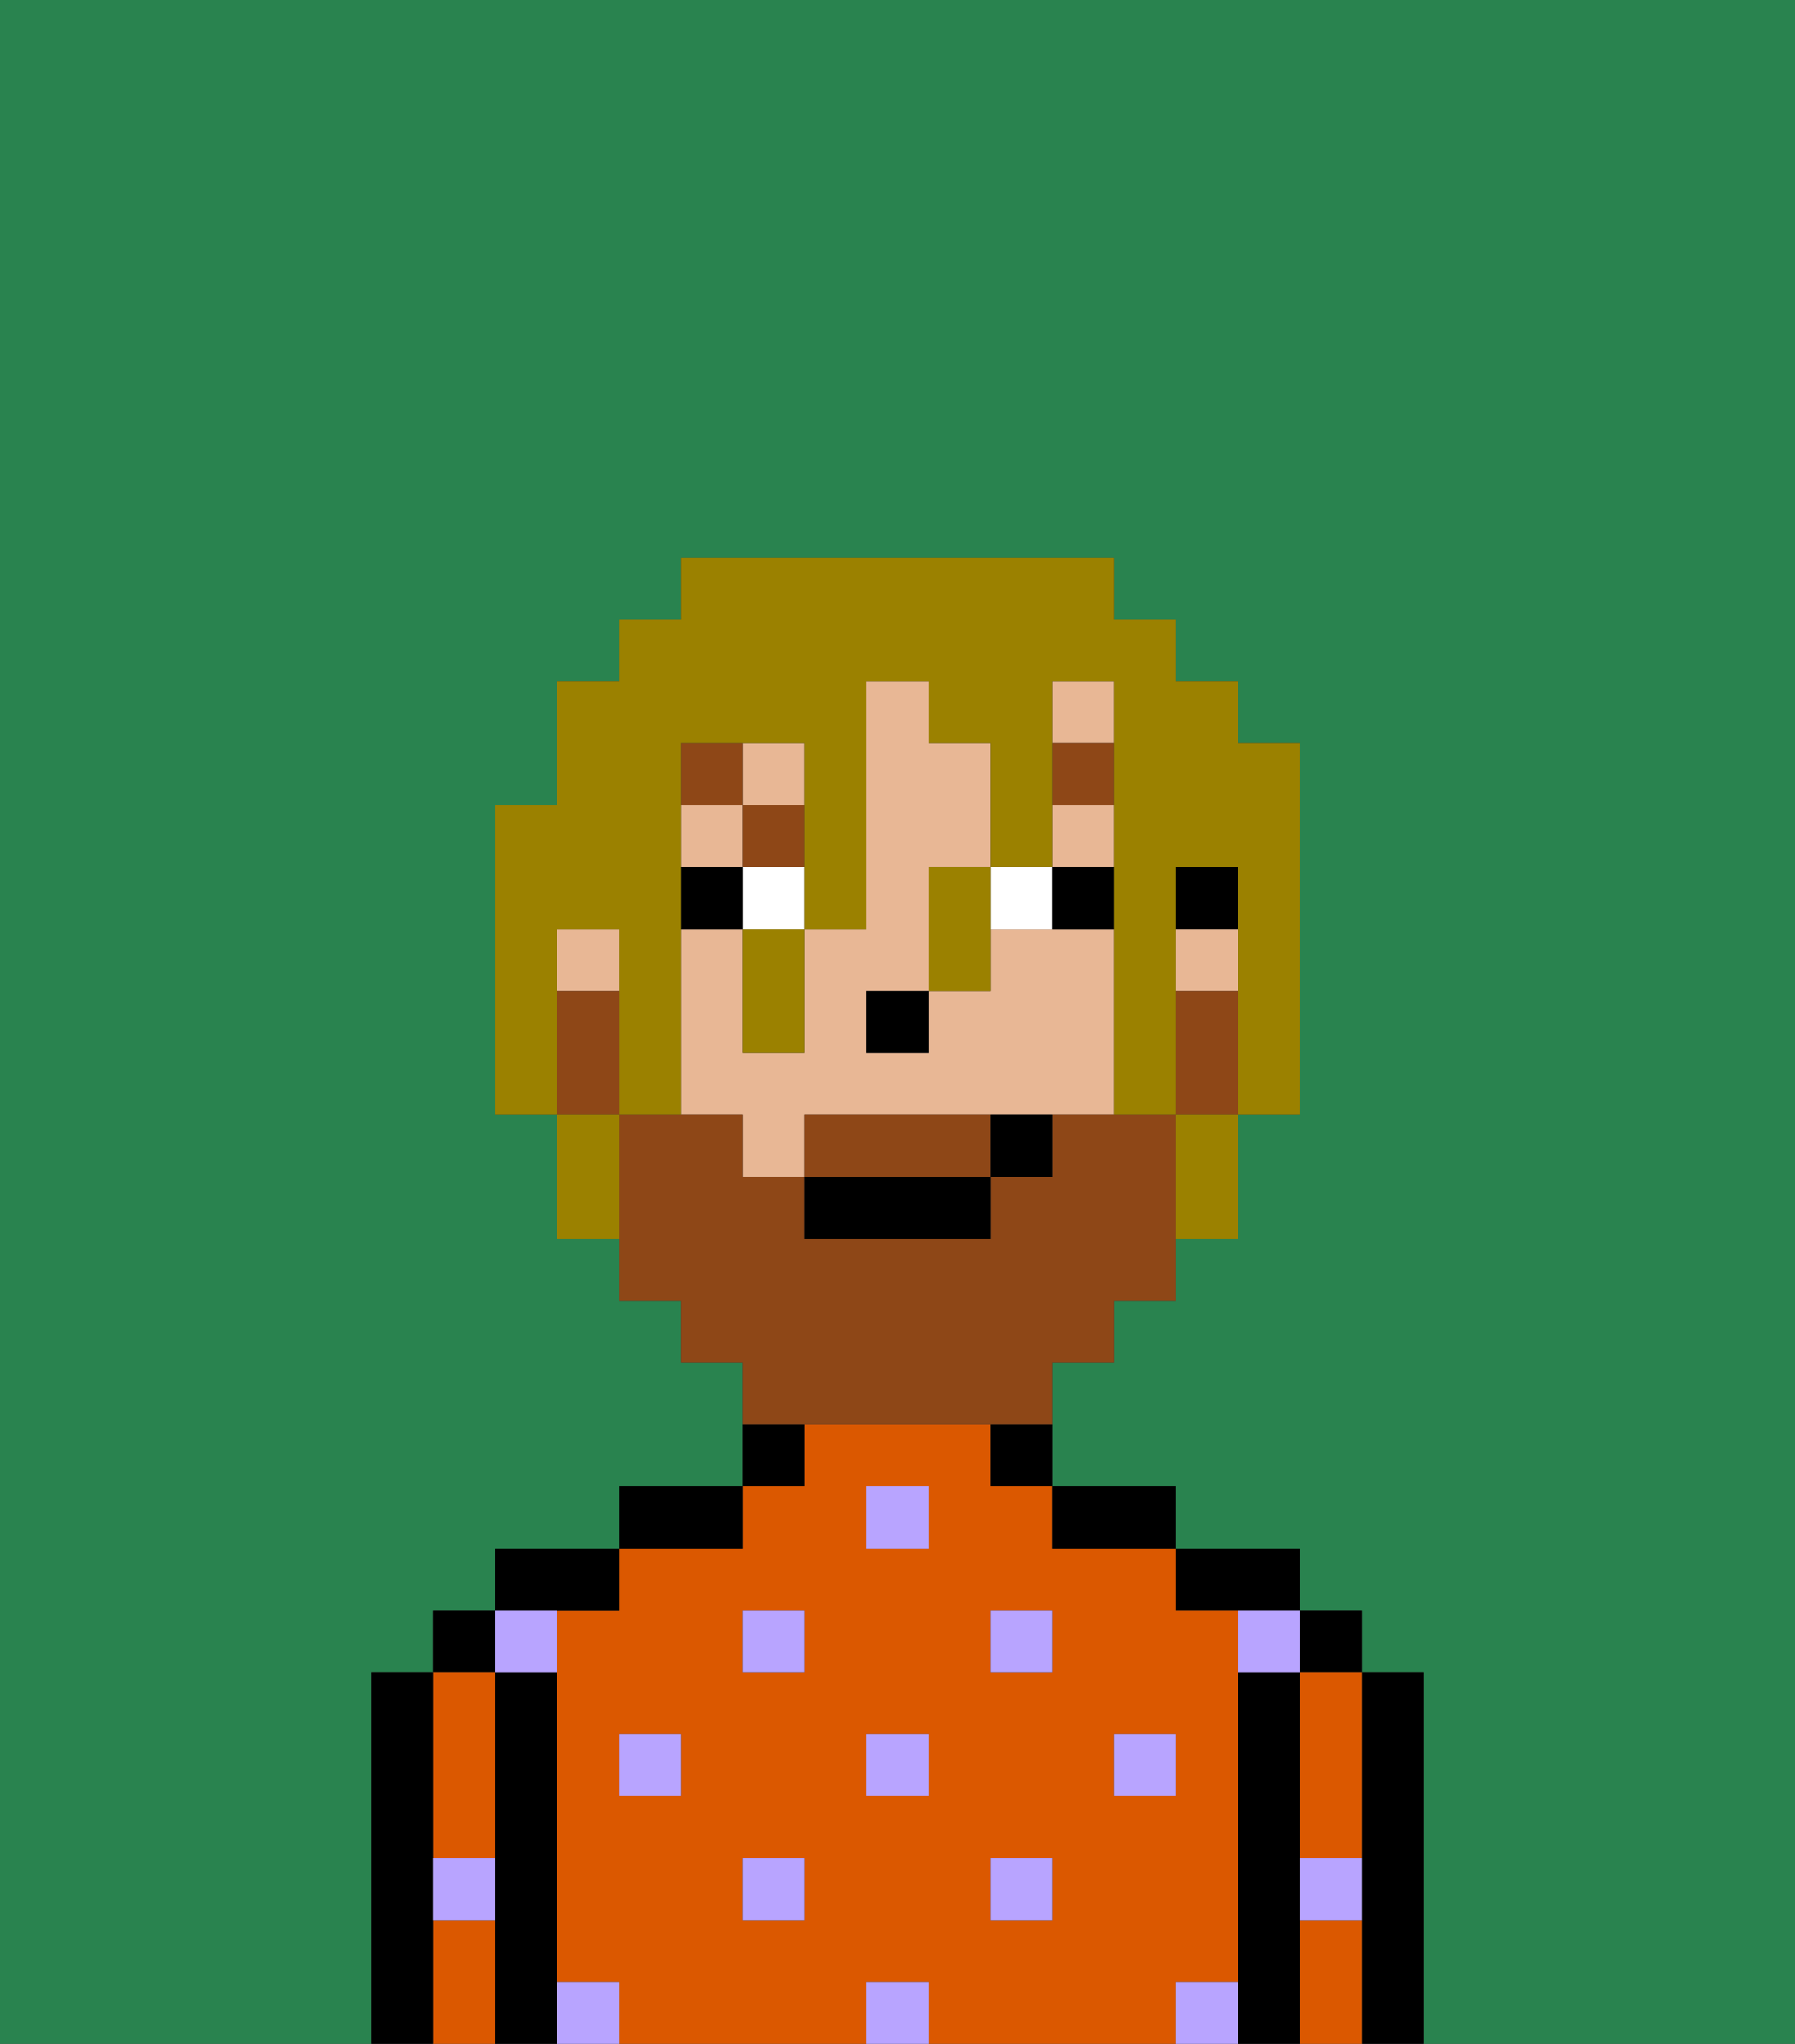 <svg xmlns="http://www.w3.org/2000/svg" viewBox="0 0 29 33"><rect x="0" y="0" width="29" height="33" fill="#333333" stroke="none"/><defs><style>polygon,rect,path{shape-rendering:crispedges;}.ja269-1{fill:#29834f;}.ja269-2{fill:#000000;}.ja269-3{fill:#db5800;}.ja269-4{fill:#b8a4ff;}.ja269-5{fill:#e8b795;}.ja269-6{fill:#ffffff;}.ja269-7{fill:#8e4717;}.ja269-8{fill:#8e4717;}.ja269-9{fill:#9b8100;}</style></defs><path class="ja269-1" d="M0,33H6V27H7V26H8V25h2V24h2V22H11V21H10V20H9V18H8V13H9V11h1V10h1V9h7v1h1v1h1v1h1v6H20v2H19v1H18v1H17v2h2v1h2v1h1v1h1v6h6V0H0Z"/><path class="ja269-2" d="M23,27H22v6h1V27Z"/><rect class="ja269-2" x="21" y="26" width="1" height="1"/><path class="ja269-3" d="M21,28v2h1V27H21Z"/><path class="ja269-3" d="M21,31v2h1V31Z"/><path class="ja269-2" d="M21,30V27H20v6h1V30Z"/><path class="ja269-2" d="M20,26h1V25H19v1Z"/><path class="ja269-3" d="M20,32V26H19V25H17V24H16V23H13v1H12v1H10v1H9v6h1v1h4V32h1v1h4V32Zm-9-3H10V28h1Zm2,2H12V30h1Zm0-4H12V26h1Zm2,2H14V28h1Zm0-4H14V24h1Zm2,6H16V30h1Zm0-4H16V26h1Zm1,2V28h1v1Z"/><path class="ja269-2" d="M18,25h1V24H17v1Z"/><path class="ja269-2" d="M16,24h1V23H16Z"/><path class="ja269-2" d="M13,23H12v1h1Z"/><path class="ja269-2" d="M12,24H10v1h2Z"/><path class="ja269-2" d="M10,26V25H8v1h2Z"/><path class="ja269-2" d="M9,31V27H8v6H9V31Z"/><rect class="ja269-2" x="7" y="26" width="1" height="1"/><path class="ja269-3" d="M7,30H8V27H7v3Z"/><path class="ja269-3" d="M7,31v2H8V31Z"/><path class="ja269-2" d="M7,30V27H6v6H7V30Z"/><rect class="ja269-4" x="10" y="28" width="1" height="1"/><rect class="ja269-4" x="12" y="30" width="1" height="1"/><rect class="ja269-4" x="14" y="28" width="1" height="1"/><rect class="ja269-4" x="14" y="32" width="1" height="1"/><rect class="ja269-4" x="12" y="26" width="1" height="1"/><rect class="ja269-4" x="16" y="30" width="1" height="1"/><rect class="ja269-4" x="18" y="28" width="1" height="1"/><rect class="ja269-4" x="16" y="26" width="1" height="1"/><rect class="ja269-4" x="14" y="24" width="1" height="1"/><path class="ja269-4" d="M9,27V26H8v1Z"/><path class="ja269-4" d="M19,32v1h1V32Z"/><path class="ja269-4" d="M9,32v1h1V32Z"/><path class="ja269-4" d="M7,31H8V30H7Z"/><path class="ja269-4" d="M21,31h1V30H21Z"/><path class="ja269-4" d="M20,27h1V26H20Z"/><rect class="ja269-2" x="19" y="14" width="1" height="1"/><rect class="ja269-5" x="17" y="11" width="1" height="1"/><rect class="ja269-5" x="17" y="13" width="1" height="1"/><path class="ja269-5" d="M18,15H16v1H15v1H14V16h1V14h1V12H15V11H14v4H13v2H12V15H11v3h1v1h1V18h5V15Z"/><rect class="ja269-5" x="9" y="15" width="1" height="1"/><rect class="ja269-5" x="11" y="13" width="1" height="1"/><rect class="ja269-5" x="12" y="12" width="1" height="1"/><rect class="ja269-5" x="19" y="15" width="1" height="1"/><rect class="ja269-2" x="14" y="16" width="1" height="1"/><rect class="ja269-6" x="12" y="14" width="1" height="1"/><path class="ja269-6" d="M17,15V14H16v1Z"/><rect class="ja269-2" x="11" y="14" width="1" height="1"/><path class="ja269-2" d="M18,15V14H17v1Z"/><rect class="ja269-7" x="17" y="12" width="1" height="1"/><rect class="ja269-7" x="12" y="13" width="1" height="1"/><rect class="ja269-7" x="11" y="12" width="1" height="1"/><path class="ja269-8" d="M15,18H13v1h3V18Z"/><path class="ja269-8" d="M19,16v2h1V16Z"/><path class="ja269-8" d="M14,23h3V22h1V21h1V18H17v1H16v1H13V19H12V18H10v3h1v1h1v1h2Z"/><path class="ja269-8" d="M10,17V16H9v2h1Z"/><rect class="ja269-2" x="13" y="19" width="3" height="1"/><path class="ja269-2" d="M16,19h1V18H16Z"/><path class="ja269-9" d="M9,15h1v3h1V12h2v3h1V11h1v1h1v2h1V11h1v7h1V14h1v4h1V12H20V11H19V10H18V9H11v1H10v1H9v2H8v5H9V15Z"/><path class="ja269-9" d="M19,19v1h1V18H19Z"/><path class="ja269-9" d="M15,15v1h1V14H15Z"/><path class="ja269-9" d="M12,16v1h1V15H12Z"/><path class="ja269-9" d="M9,18v2h1V18Z"/></svg>